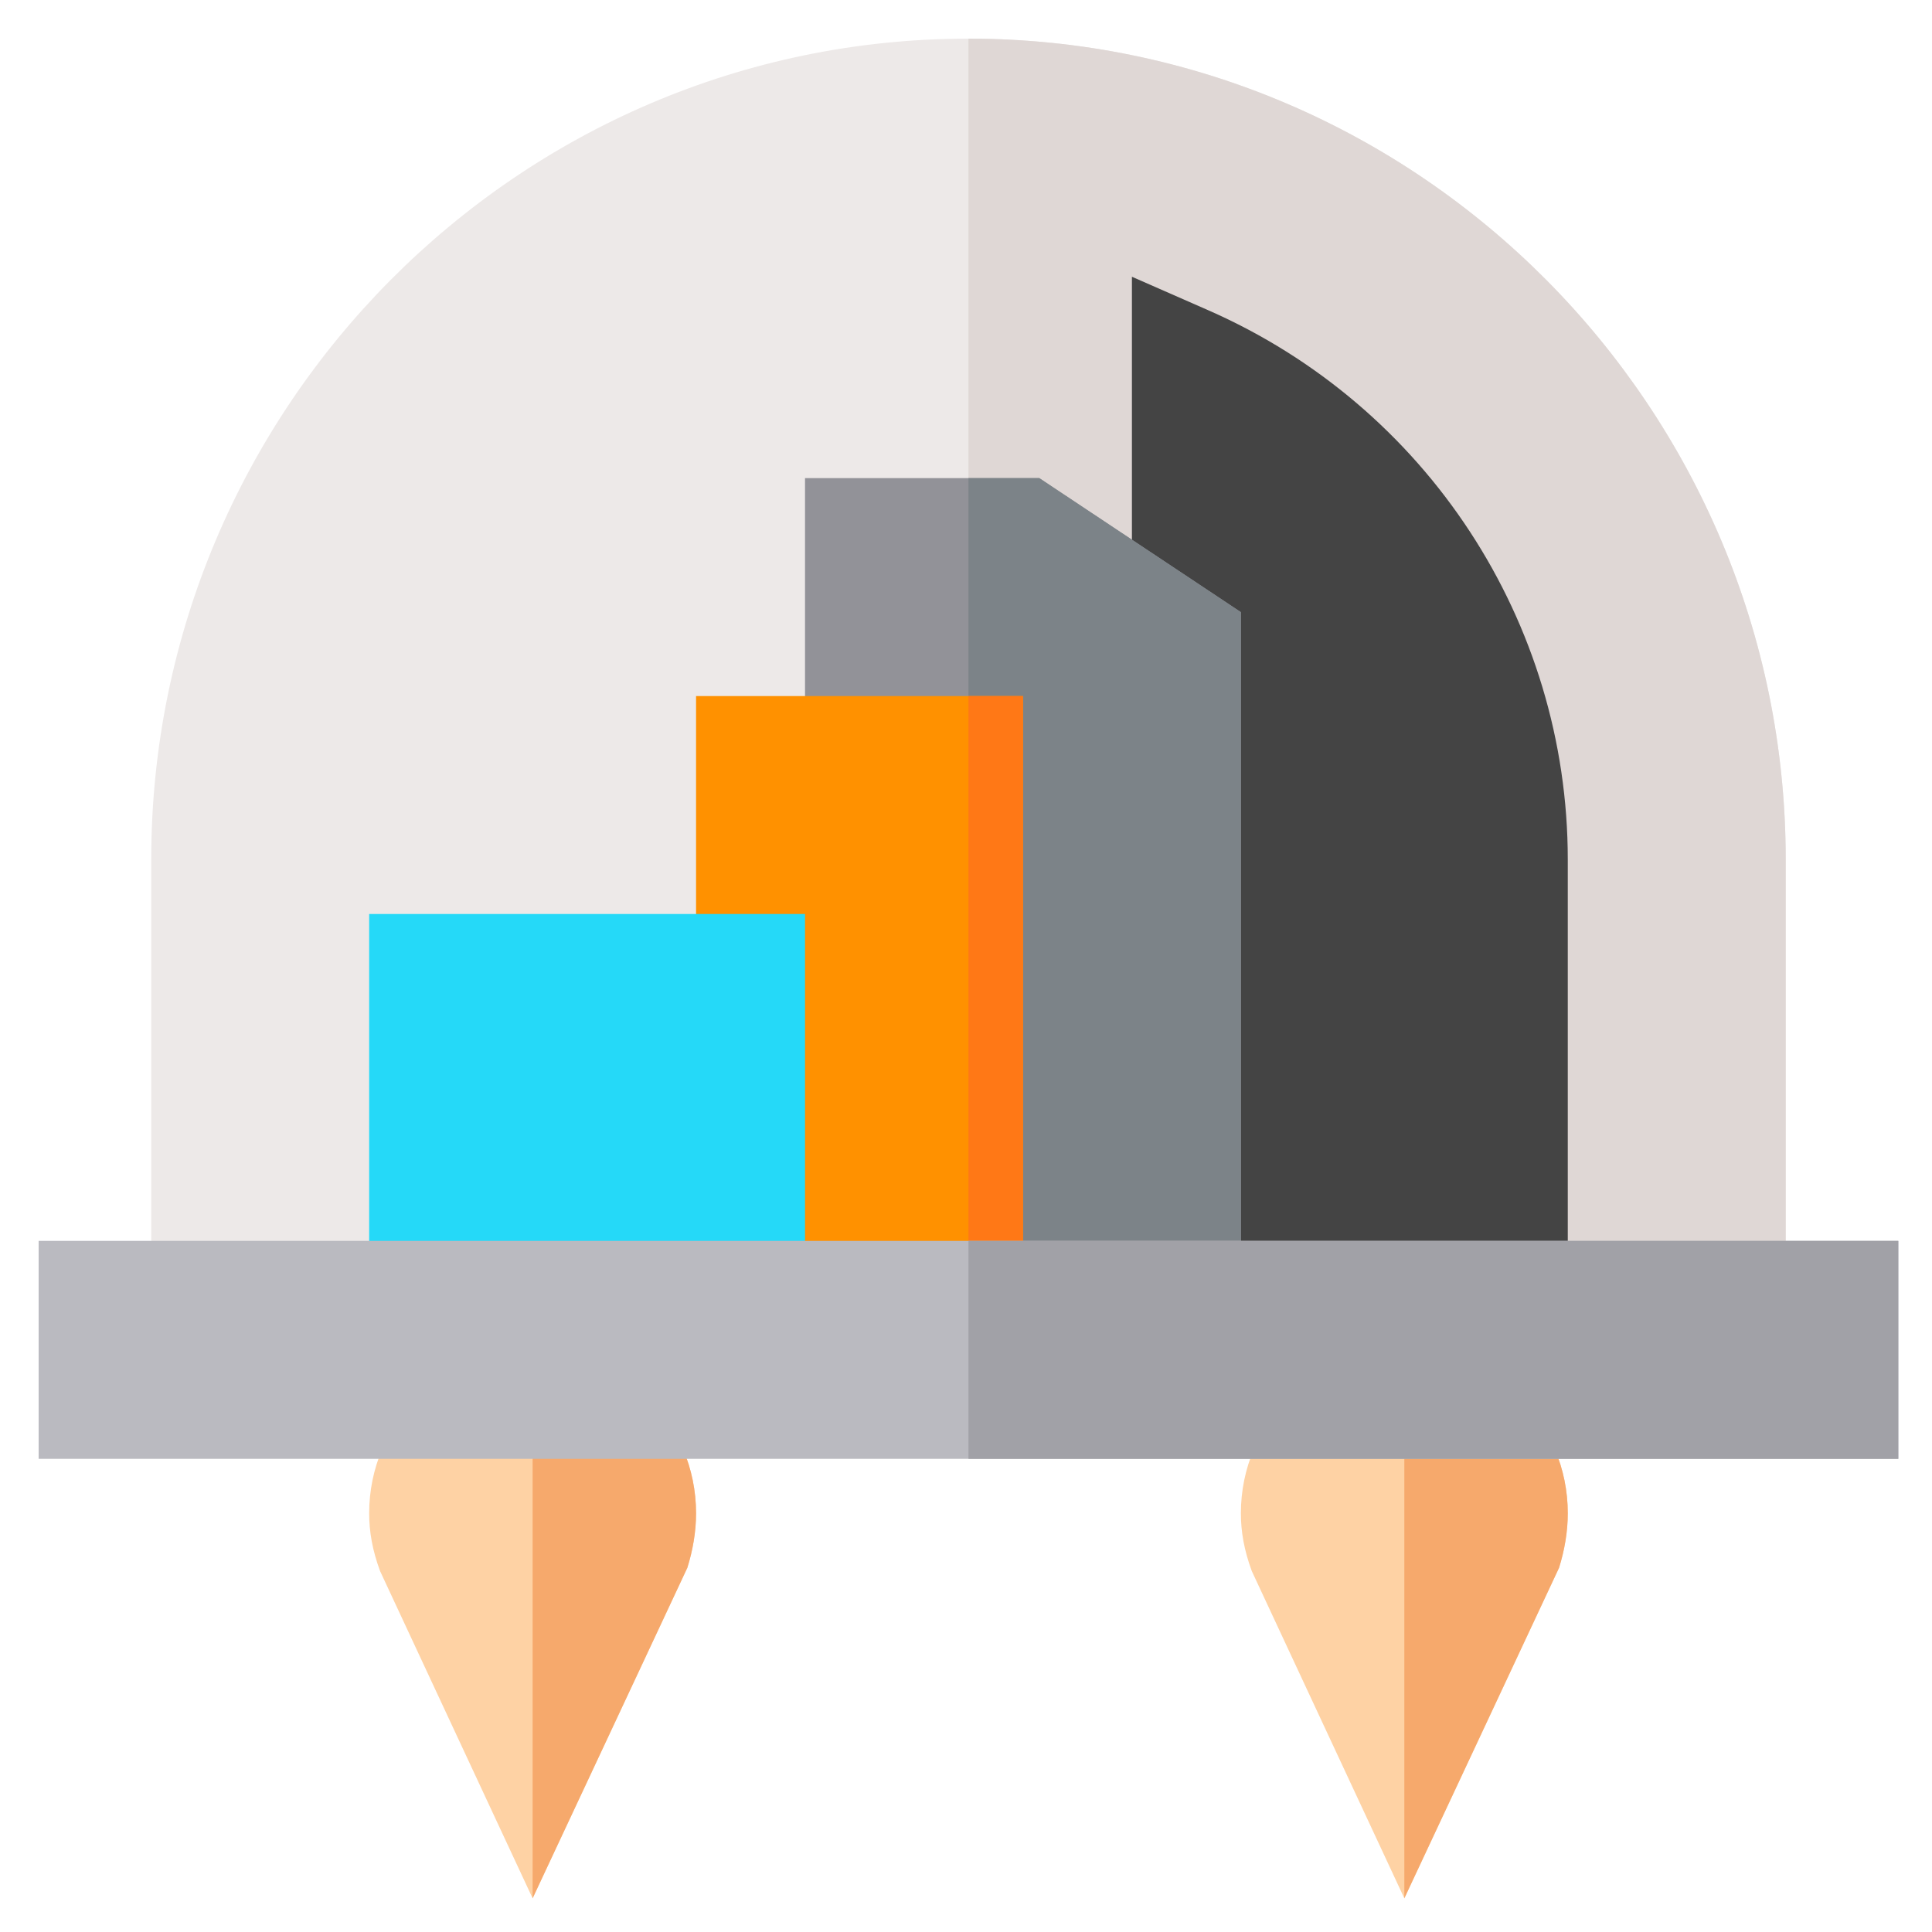 <?xml version="1.0" encoding="UTF-8" standalone="no"?>
<!-- Generator: Adobe Illustrator 19.0.0, SVG Export Plug-In . SVG Version: 6.00 Build 0)  -->

<svg
   xmlns:dc="http://purl.org/dc/elements/1.1/"
   xmlns:cc="http://creativecommons.org/ns#"
   xmlns:rdf="http://www.w3.org/1999/02/22-rdf-syntax-ns#"
   xmlns:svg="http://www.w3.org/2000/svg"
   xmlns="http://www.w3.org/2000/svg"
   xmlns:sodipodi="http://sodipodi.sourceforge.net/DTD/sodipodi-0.dtd"
   xmlns:inkscape="http://www.inkscape.org/namespaces/inkscape"
   version="1.1"
   id="Capa_1"
   x="0px"
   y="0px"
   viewBox="0 0 50 50"
   xml:space="preserve"
   sodipodi:docname="Sensor.svg"
   width="50"
   height="50"
   inkscape:version="0.92.4 5da689c313, 2019-01-14"><defs
   id="defs63" /><sodipodi:namedview
   pagecolor="#ffffff"
   bordercolor="#666666"
   borderopacity="1"
   objecttolerance="10"
   gridtolerance="10"
   guidetolerance="10"
   inkscape:pageopacity="0"
   inkscape:pageshadow="2"
   inkscape:window-width="1366"
   inkscape:window-height="740"
   id="namedview61"
   showgrid="false"
   inkscape:zoom="10.097423"
   inkscape:cx="24.625138"
   inkscape:cy="25.007515"
   inkscape:window-x="0"
   inkscape:window-y="0"
   inkscape:window-maximized="1"
   inkscape:current-layer="Capa_1" />













<g
   id="g81"
   transform="matrix(0.094,0,0,0.094,1,1)"><path
     id="path2"
     d="M 256,0 C 131.8,0 31,101.8 31,226 V 361 H 481 V 226 C 481,101.8 380.2,0 256,0 Z"
     style="fill:#ede9e8"
     inkscape:connector-curvature="0" /><path
     id="path4"
     d="M 481,226 V 361 H 256 V 0 c 124.2,0 225,101.8 225,226 z"
     style="fill:#dfd7d5"
     inkscape:connector-curvature="0" /><path
     id="path6"
     d="M 421,361 H 301 V 65.556 l 21.035,9.229 C 382.152,101.181 421,160.536 421,226 Z"
     style="fill:#444444"
     inkscape:connector-curvature="0" /><polygon
     id="polygon8"
     points="211,121 275.501,121 331,157.899 331,361 211,361 "
     style="fill:#929298" /><polygon
     id="polygon10"
     points="256,121 275.501,121 331,157.899 331,361 256,361 "
     style="fill:#7c8388" /><path
     id="path12"
     d="m 136,361 c -24.901,0 -45,20.099 -45,45 0,5.099 0.901,10.199 2.999,15.899 L 136,512 178.599,421 c 1.5,-4.801 2.401,-9.901 2.401,-15 0,-24.901 -20.099,-45 -45,-45 z"
     style="fill:#fed2a4"
     inkscape:connector-curvature="0" /><path
     id="path14"
     d="m 181,406 c 0,5.099 -0.901,10.199 -2.401,15 L 136,512 V 361 c 24.901,0 45,20.099 45,45 z"
     style="fill:#f6a96c"
     inkscape:connector-curvature="0" /><path
     id="path16"
     d="m 376,361 c -24.901,0 -45,20.099 -45,45 0,5.099 0.901,10.199 2.999,15.899 L 376,512 418.599,421 c 1.5,-4.801 2.401,-9.901 2.401,-15 0,-24.901 -20.099,-45 -45,-45 z"
     style="fill:#fed2a4"
     inkscape:connector-curvature="0" /><path
     id="path18"
     d="m 421,406 c 0,5.099 -0.901,10.199 -2.401,15 L 376,512 V 361 c 24.901,0 45,20.099 45,45 z"
     style="fill:#f6a96c"
     inkscape:connector-curvature="0" /><path
     id="path20"
     d="m 181,181 v 180 h 90 V 181 Z"
     style="fill:#ff9100"
     inkscape:connector-curvature="0" /><rect
     id="rect22"
     height="180"
     width="15"
     style="fill:#ff7816"
     y="181"
     x="256" /><path
     id="path24"
     d="M 211,361 H 91 V 241 h 120 z"
     style="fill:#25d9f8"
     inkscape:connector-curvature="0" /><rect
     id="rect26"
     height="60"
     width="512"
     style="fill:#babac0"
     y="331"
     x="0" /><rect
     id="rect28"
     height="60"
     width="256"
     style="fill:#a1a1a7"
     y="331"
     x="256" /></g>
<g
   id="g30"
   transform="translate(0,-462)">
</g>
<g
   id="g32"
   transform="translate(0,-462)">
</g>
<g
   id="g34"
   transform="translate(0,-462)">
</g>
<g
   id="g36"
   transform="translate(0,-462)">
</g>
<g
   id="g38"
   transform="translate(0,-462)">
</g>
<g
   id="g40"
   transform="translate(0,-462)">
</g>
<g
   id="g42"
   transform="translate(0,-462)">
</g>
<g
   id="g44"
   transform="translate(0,-462)">
</g>
<g
   id="g46"
   transform="translate(0,-462)">
</g>
<g
   id="g48"
   transform="translate(0,-462)">
</g>
<g
   id="g50"
   transform="translate(0,-462)">
</g>
<g
   id="g52"
   transform="translate(0,-462)">
</g>
<g
   id="g54"
   transform="translate(0,-462)">
</g>
<g
   id="g56"
   transform="translate(0,-462)">
</g>
<g
   id="g58"
   transform="translate(0,-462)">
</g>
</svg>